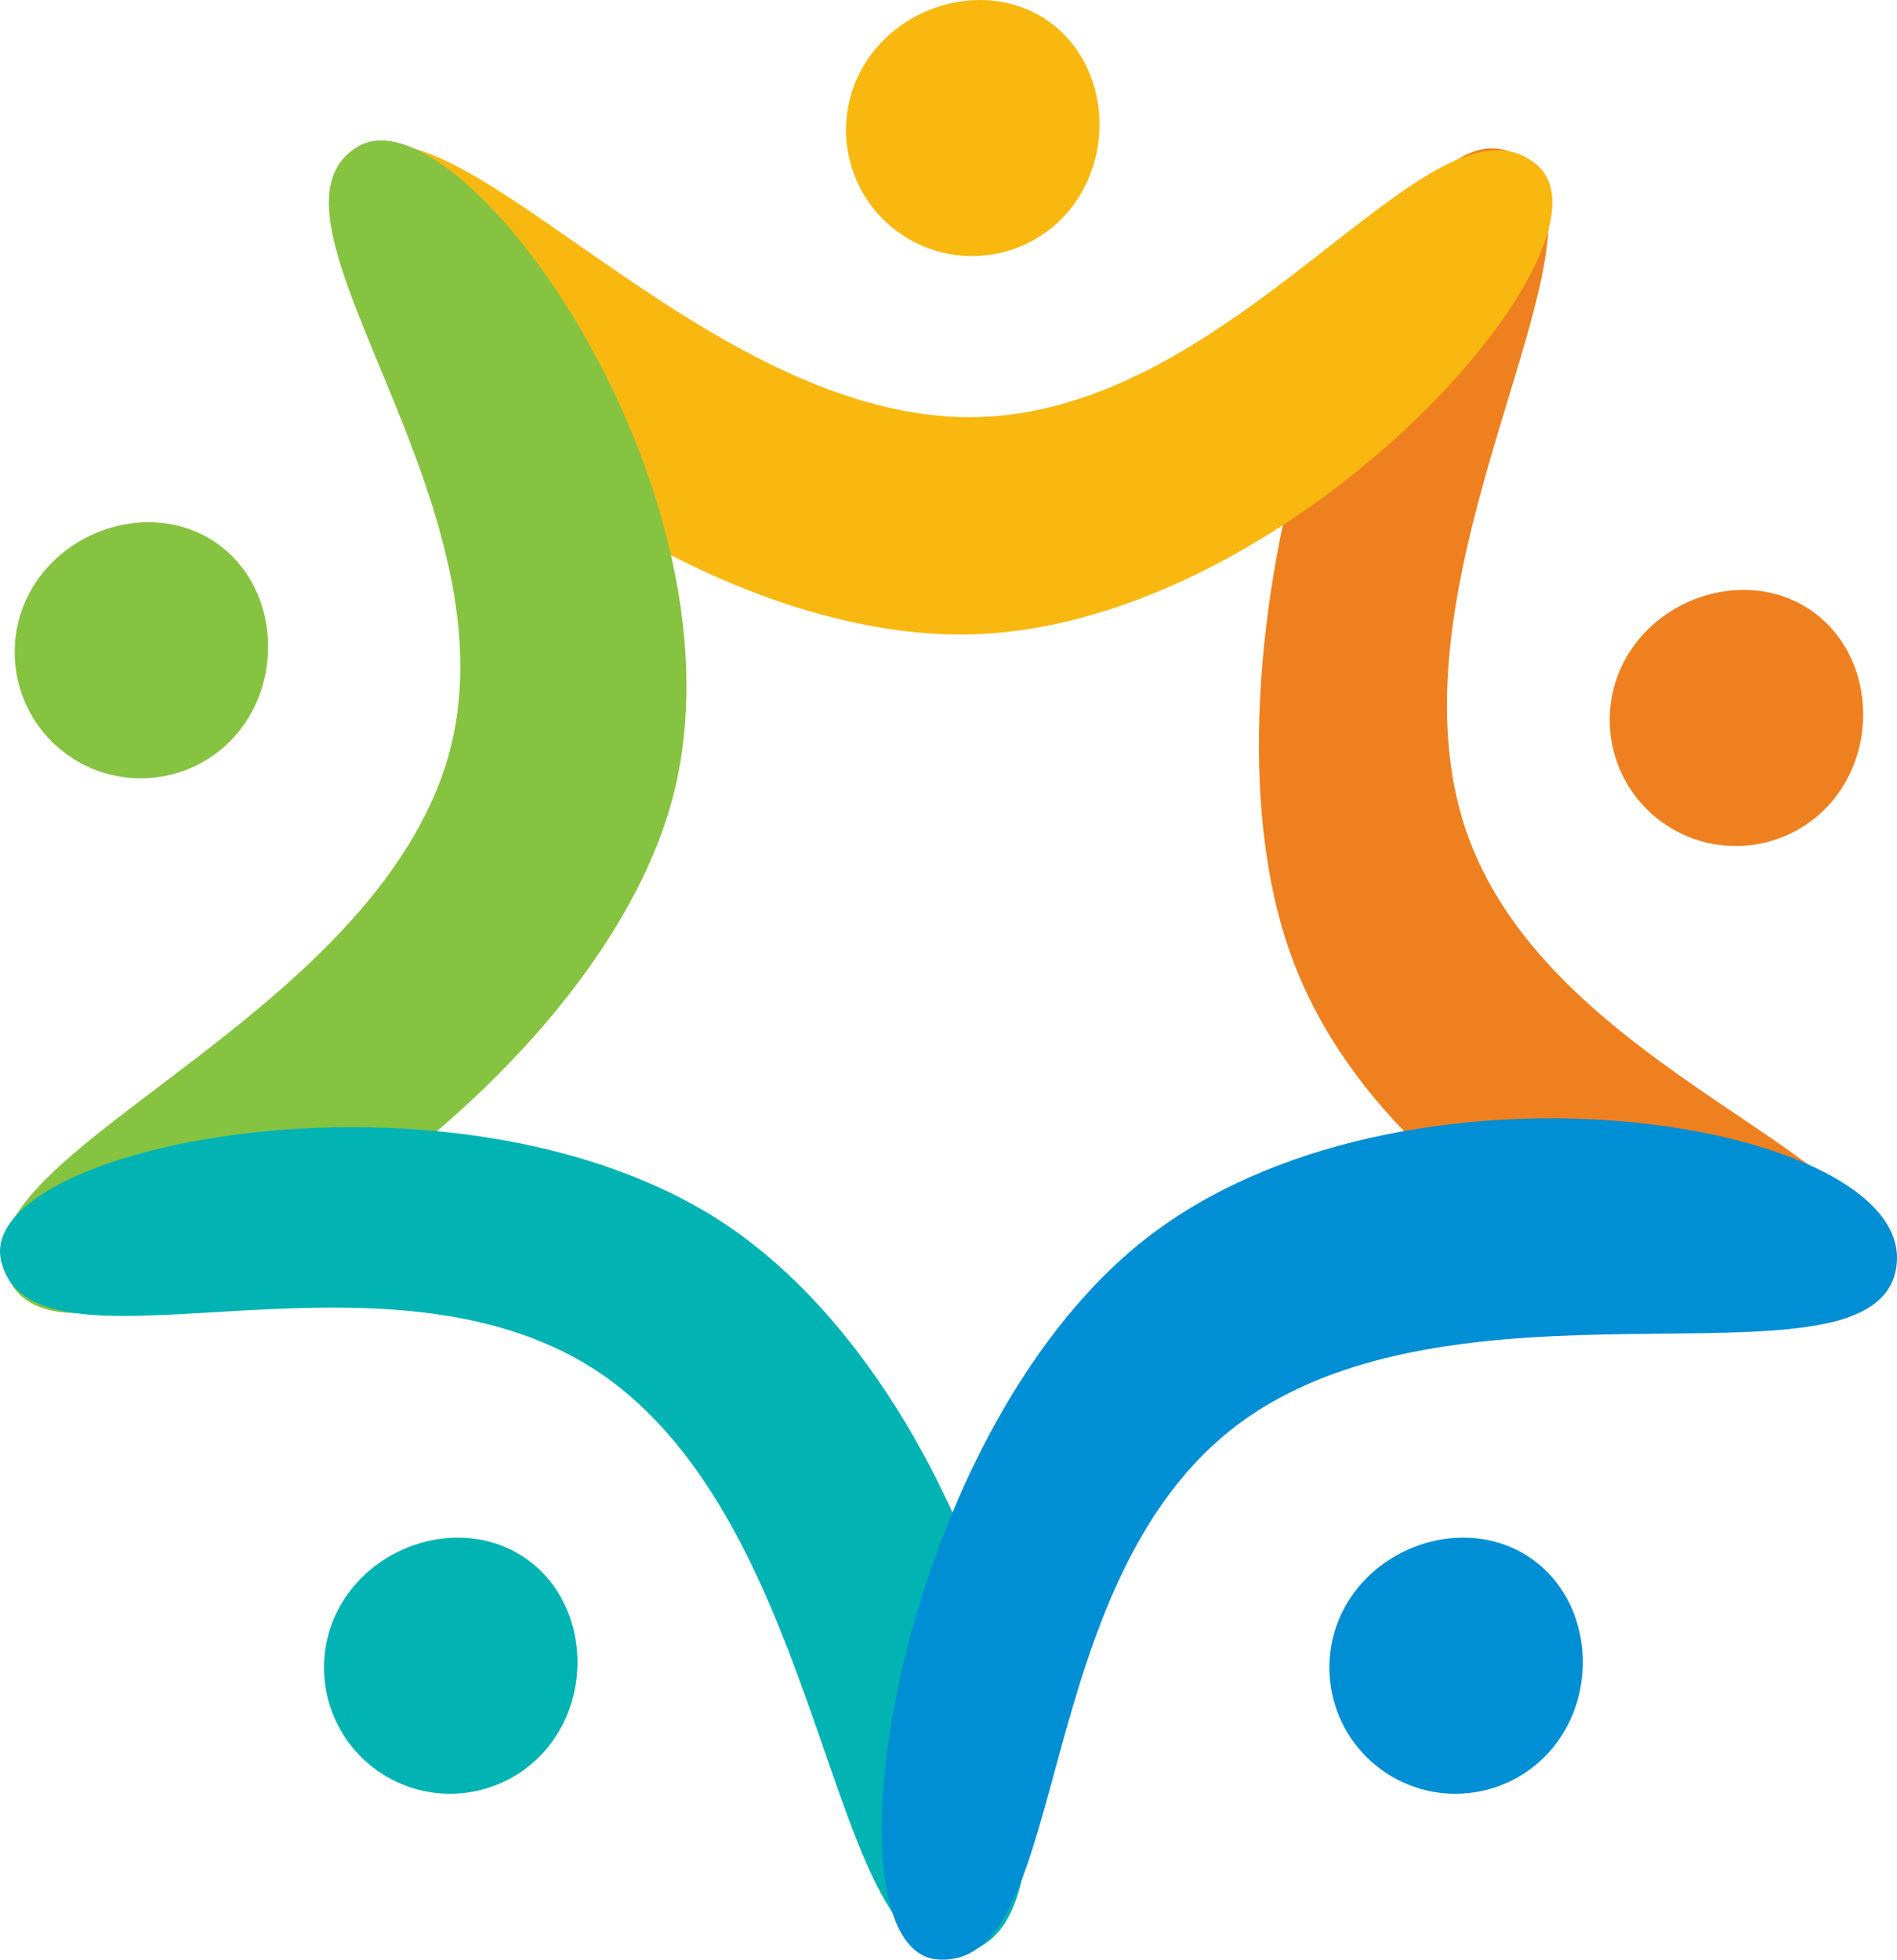 <svg version="1.1" id="图层_1" x="0px" y="0px" width="196.236px" height="202.639px" viewBox="0 0 196.236 202.639" enable-background="new 0 0 196.236 202.639" xml:space="preserve" xmlns="http://www.w3.org/2000/svg" xmlns:xlink="http://www.w3.org/1999/xlink" xmlns:xml="http://www.w3.org/XML/1998/namespace">
  <path fill="#EF801F" d="M151.117,84.147c-7.689-27.426,18.609-62.829,5.188-68.417c-13.424-5.587-33.58,49.81-23.224,81.683
	c10.354,31.874,56.589,47.521,61.383,35.762C199.886,119.874,158.807,111.573,151.117,84.147z M169.042,66.731
	c4.257-5.81,12.785-7.663,18.595-3.405c5.809,4.259,6.7,13.014,2.443,18.823c-4.259,5.811-12.418,7.067-18.229,2.812
	C166.042,80.701,164.785,72.54,169.042,66.731z" class="color c1"/>
  <path fill="#F8B80F" d="M98.95,43.112c-28.462-1.16-54.005-37.113-63.467-26.074C26.022,28.077,65.853,65.61,99.367,65.61
	c33.513,0,69.307-40.379,59.604-48.572C147.999,7.77,127.41,44.274,98.95,43.112z M90.042,5.731
	c4.257-5.81,12.785-7.663,18.595-3.405c5.809,4.259,6.7,13.014,2.443,18.823c-4.259,5.811-12.418,7.067-18.229,2.812
	C87.042,19.701,85.785,11.54,90.042,5.731z" class="color c2"/>
  <path fill="#86C341" d="M45.622,80.52c-9.899,26.708-51.986,39.892-44.411,52.303c7.575,12.409,57.387-16.304,67.743-48.176
	C79.309,52.774,47.721,8.509,36.93,15.204C24.726,22.776,55.521,53.812,45.622,80.52z M4.042,59.731
	c4.257-5.81,12.785-7.663,18.595-3.405c5.809,4.259,6.7,13.014,2.443,18.823c-4.259,5.811-12.418,7.067-18.229,2.812
	C1.042,73.701-0.215,65.54,4.042,59.731z" class="color c3"/>
  <path fill="#01B3B3" d="M64.012,143.402c22.342,17.668,21.874,61.77,36.02,58.399c14.144-3.37,3.607-54.475-23.506-74.174
	c-27.111-19.698-79.432-9.522-76.398,2.81C3.557,144.385,41.67,125.734,64.012,143.402z M36.042,164.73
	c4.257-5.81,12.785-7.663,18.595-3.405c5.809,4.259,6.7,13.014,2.443,18.823c-4.259,5.811-12.418,7.067-18.229,2.812
	C33.042,178.7,31.785,170.539,36.042,164.73z" class="color c4"/>
  <path fill="#008ED4" d="M140.042,164.73c4.257-5.81,12.785-7.663,18.595-3.405c5.809,4.259,6.7,13.014,2.443,18.823
	c-4.259,5.811-12.418,7.067-18.229,2.812C137.042,178.7,135.785,170.539,140.042,164.73z M129.546,146.244
	c23.708-15.789,65.505-1.193,66.671-15.688c1.167-14.493-49.321-23.115-76.435-3.417c-27.112,19.699-35.438,74.553-22.771,75.479
	C111.335,203.666,105.838,162.032,129.546,146.244z" class="color c5"/>
</svg>